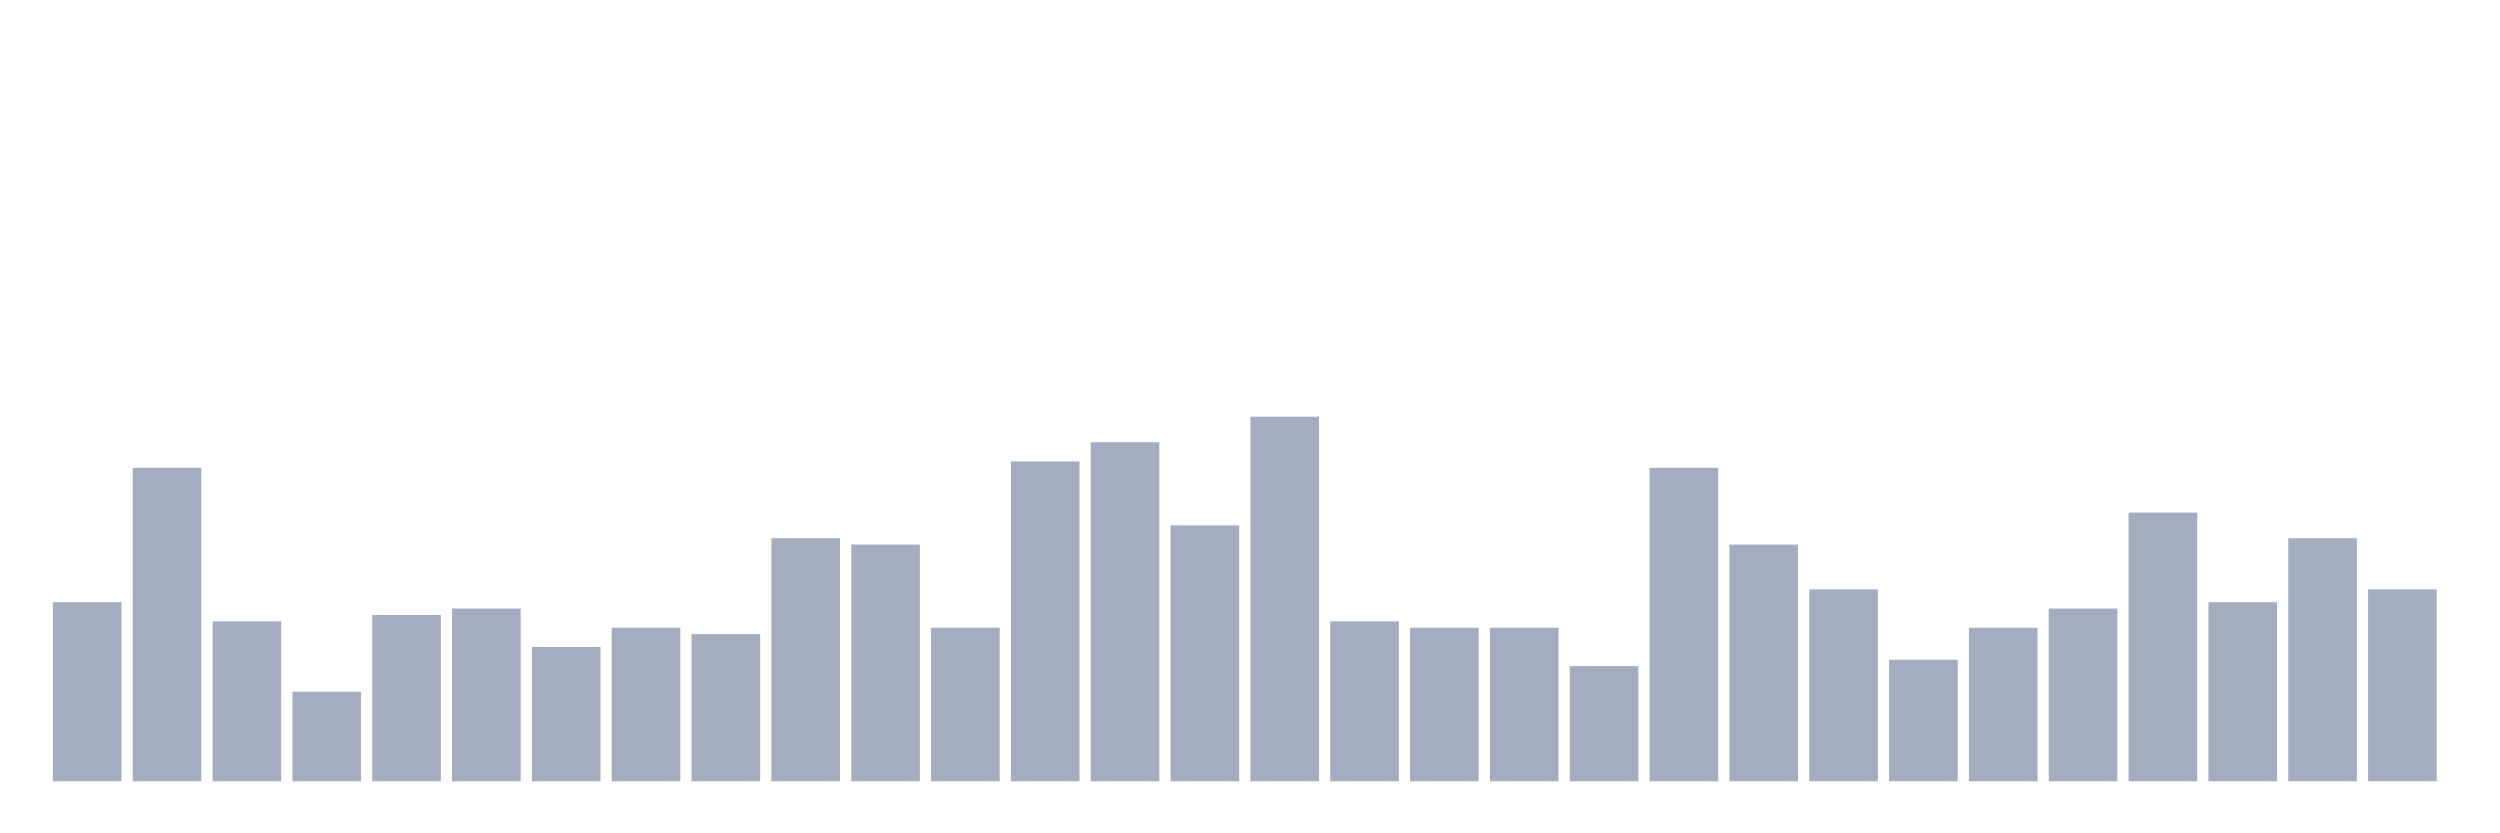 <svg xmlns="http://www.w3.org/2000/svg" viewBox="0 0 480 160"><g transform="translate(10,10)"><rect class="bar" x="0.153" width="13.175" y="105.614" height="34.386" fill="rgb(164,173,192)"></rect><rect class="bar" x="15.482" width="13.175" y="79.825" height="60.175" fill="rgb(164,173,192)"></rect><rect class="bar" x="30.81" width="13.175" y="109.298" height="30.702" fill="rgb(164,173,192)"></rect><rect class="bar" x="46.138" width="13.175" y="122.807" height="17.193" fill="rgb(164,173,192)"></rect><rect class="bar" x="61.466" width="13.175" y="108.07" height="31.93" fill="rgb(164,173,192)"></rect><rect class="bar" x="76.794" width="13.175" y="106.842" height="33.158" fill="rgb(164,173,192)"></rect><rect class="bar" x="92.123" width="13.175" y="114.211" height="25.789" fill="rgb(164,173,192)"></rect><rect class="bar" x="107.451" width="13.175" y="110.526" height="29.474" fill="rgb(164,173,192)"></rect><rect class="bar" x="122.779" width="13.175" y="111.754" height="28.246" fill="rgb(164,173,192)"></rect><rect class="bar" x="138.107" width="13.175" y="93.333" height="46.667" fill="rgb(164,173,192)"></rect><rect class="bar" x="153.436" width="13.175" y="94.561" height="45.439" fill="rgb(164,173,192)"></rect><rect class="bar" x="168.764" width="13.175" y="110.526" height="29.474" fill="rgb(164,173,192)"></rect><rect class="bar" x="184.092" width="13.175" y="78.596" height="61.404" fill="rgb(164,173,192)"></rect><rect class="bar" x="199.42" width="13.175" y="74.912" height="65.088" fill="rgb(164,173,192)"></rect><rect class="bar" x="214.748" width="13.175" y="90.877" height="49.123" fill="rgb(164,173,192)"></rect><rect class="bar" x="230.077" width="13.175" y="70" height="70" fill="rgb(164,173,192)"></rect><rect class="bar" x="245.405" width="13.175" y="109.298" height="30.702" fill="rgb(164,173,192)"></rect><rect class="bar" x="260.733" width="13.175" y="110.526" height="29.474" fill="rgb(164,173,192)"></rect><rect class="bar" x="276.061" width="13.175" y="110.526" height="29.474" fill="rgb(164,173,192)"></rect><rect class="bar" x="291.39" width="13.175" y="117.895" height="22.105" fill="rgb(164,173,192)"></rect><rect class="bar" x="306.718" width="13.175" y="79.825" height="60.175" fill="rgb(164,173,192)"></rect><rect class="bar" x="322.046" width="13.175" y="94.561" height="45.439" fill="rgb(164,173,192)"></rect><rect class="bar" x="337.374" width="13.175" y="103.158" height="36.842" fill="rgb(164,173,192)"></rect><rect class="bar" x="352.702" width="13.175" y="116.667" height="23.333" fill="rgb(164,173,192)"></rect><rect class="bar" x="368.031" width="13.175" y="110.526" height="29.474" fill="rgb(164,173,192)"></rect><rect class="bar" x="383.359" width="13.175" y="106.842" height="33.158" fill="rgb(164,173,192)"></rect><rect class="bar" x="398.687" width="13.175" y="88.421" height="51.579" fill="rgb(164,173,192)"></rect><rect class="bar" x="414.015" width="13.175" y="105.614" height="34.386" fill="rgb(164,173,192)"></rect><rect class="bar" x="429.344" width="13.175" y="93.333" height="46.667" fill="rgb(164,173,192)"></rect><rect class="bar" x="444.672" width="13.175" y="103.158" height="36.842" fill="rgb(164,173,192)"></rect></g></svg>